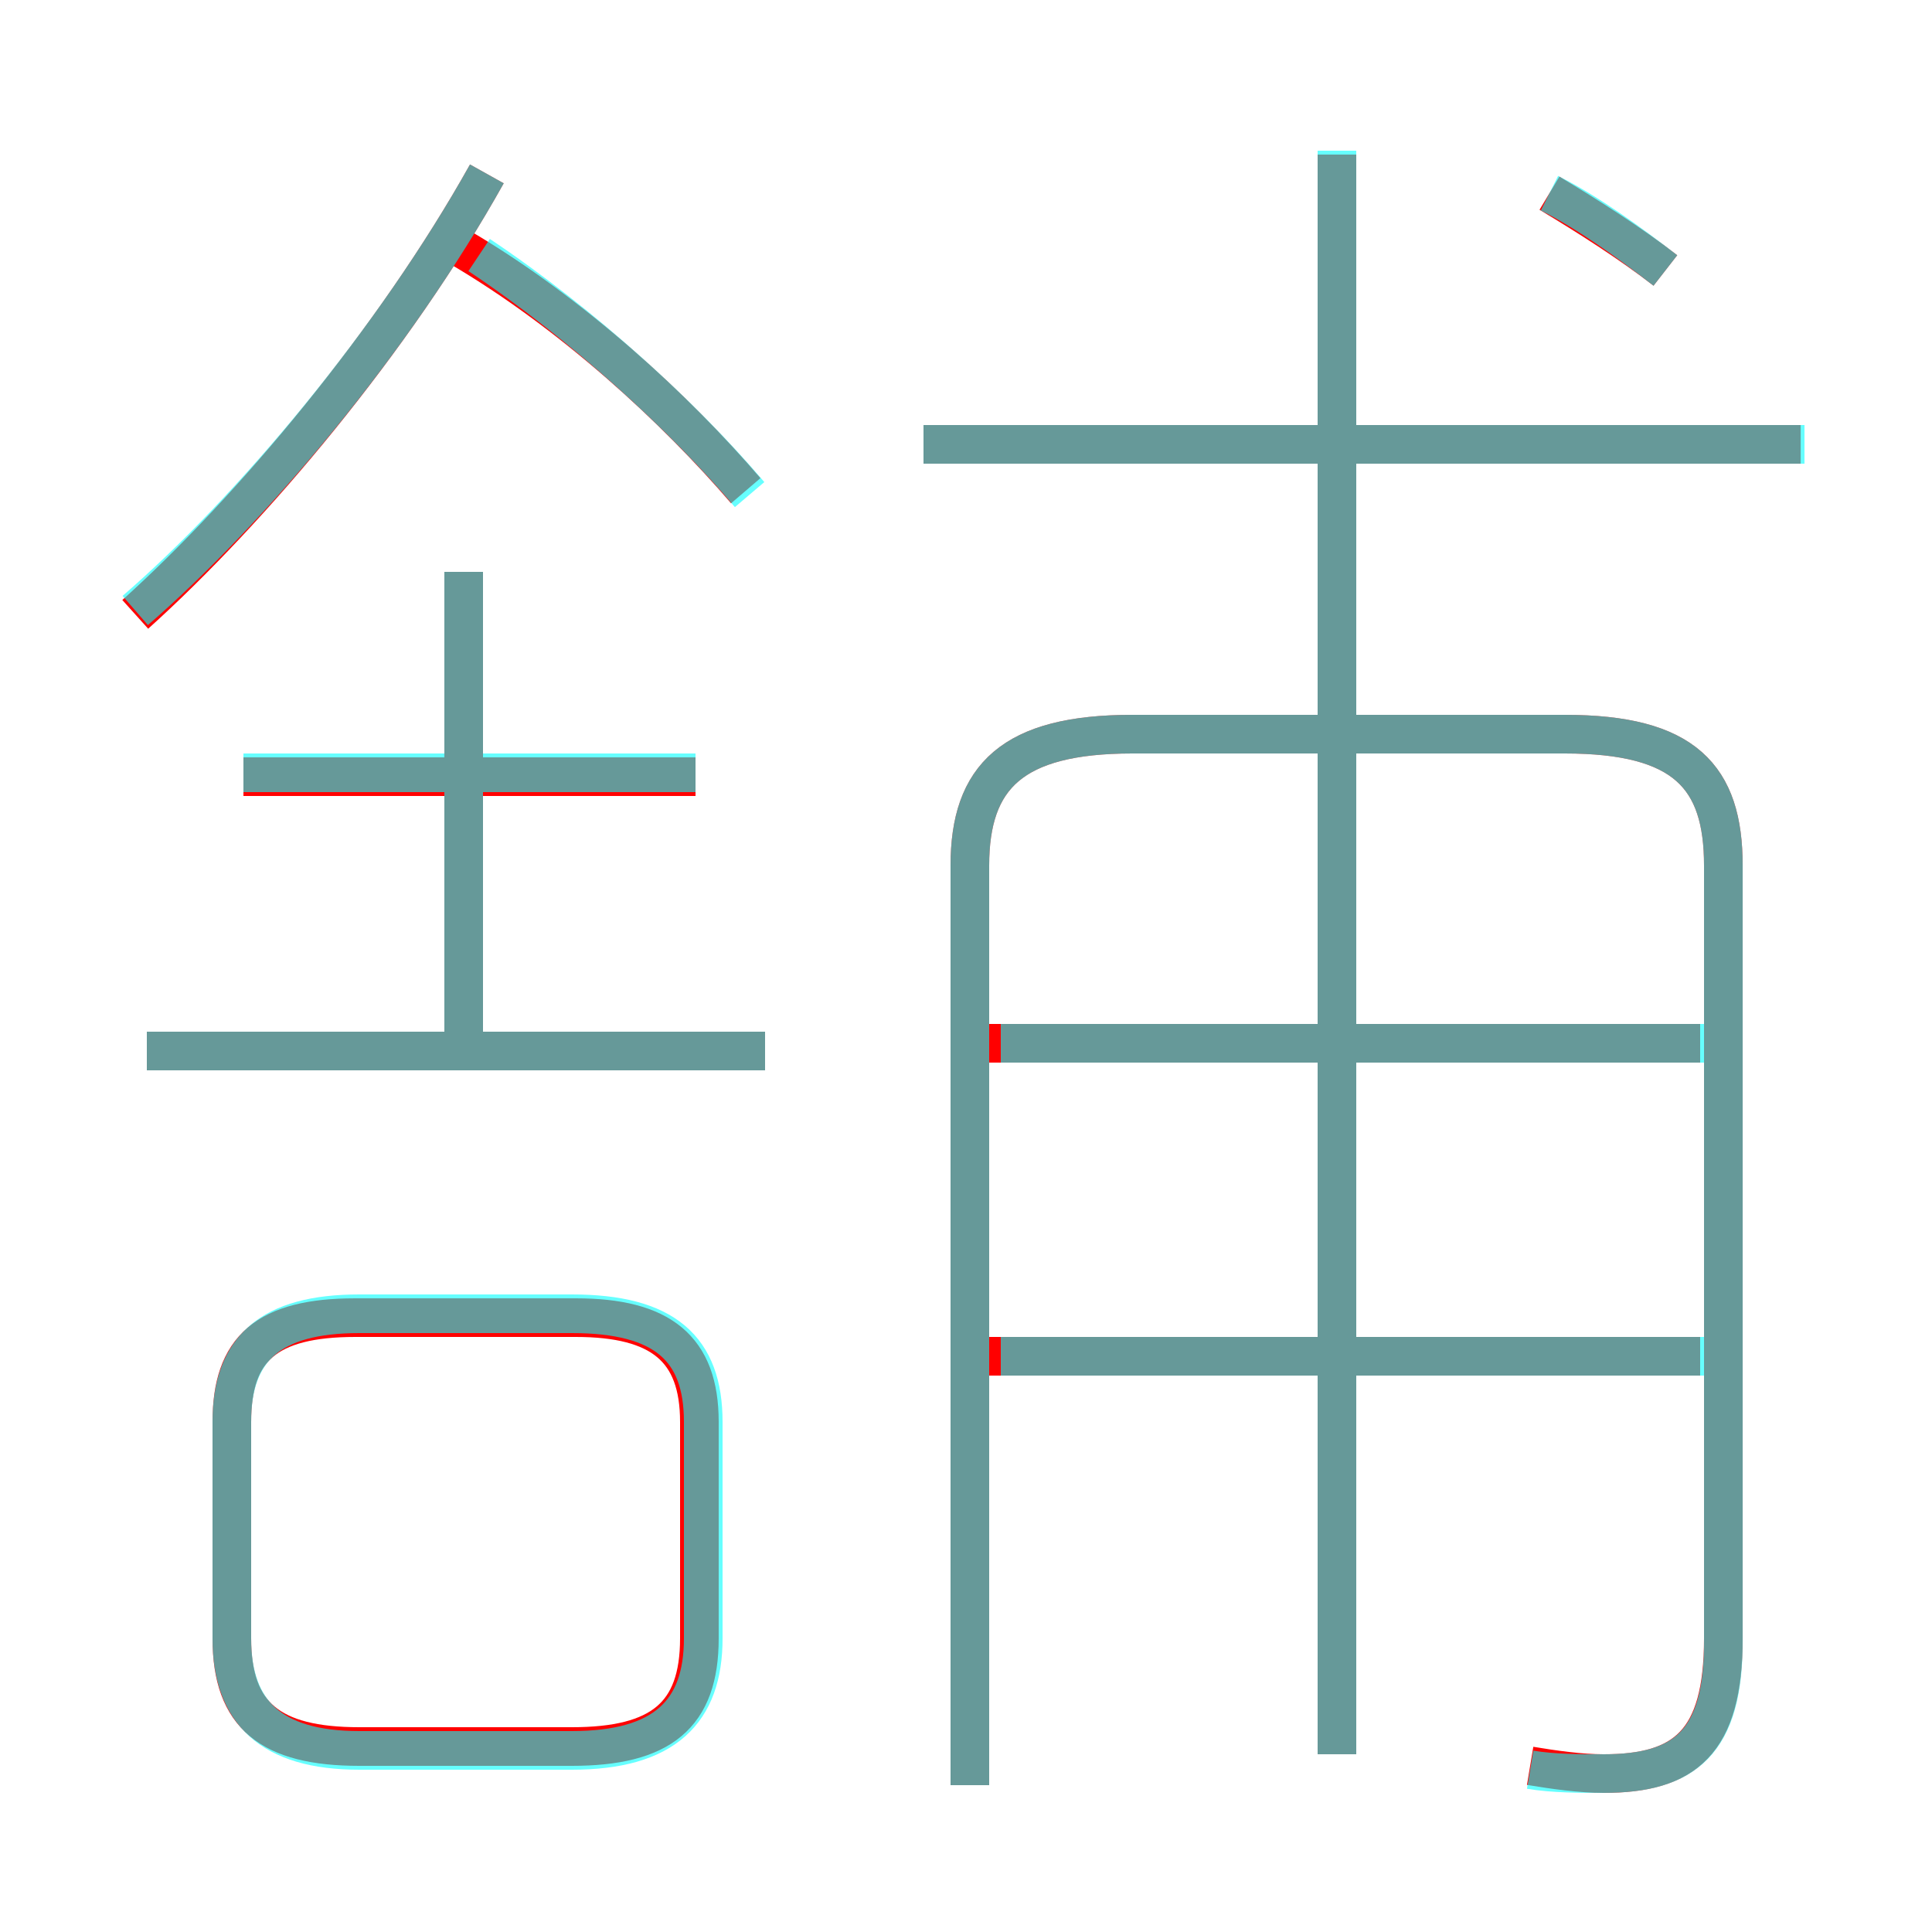 <?xml version='1.0' encoding='utf8'?>
<svg viewBox="0.0 -6.0 50.0 50.0" version="1.1" xmlns="http://www.w3.org/2000/svg">
<rect x="0.0" y="-6.0" width="50.0" height="50.0" fill="#333333" stroke="none"/>
<rect x="-1000" y="-1000" width="2000" height="2000" stroke="white" fill="white"/>
<g style="fill:none;stroke:rgba(255, 0, 0, 1);  stroke-width:1"><path d="M 39.6 1.7 C 40.2 1.8 40.9 1.9 41.5 1.9 C 43.6 1.9 44.6 1.1 44.6 -1.6 L 44.6 -21.6 C 44.6 -23.9 43.6 -25.0 40.5 -25.0 L 29.3 -25.0 C 26.2 -25.0 25.1 -23.9 25.1 -21.6 L 25.1 2.2 M 9.3 1.2 L 14.8 1.2 C 17.1 1.2 18.1 0.4 18.1 -1.6 L 18.1 -7.2 C 18.1 -9.1 17.1 -9.9 14.9 -9.9 L 9.2 -9.9 C 6.9 -9.9 6.0 -9.1 6.0 -7.2 L 6.0 -1.6 C 6.0 0.4 7.0 1.2 9.3 1.2 Z M 19.8 -16.8 L 3.8 -16.8 M 18.0 -23.9 L 6.3 -23.9 M 12.0 -16.7 L 12.0 -29.2 M 3.5 -28.1 C 6.5 -30.8 10.2 -35.2 12.6 -39.5 M 44.0 -8.9 L 25.4 -8.9 M 19.3 -31.3 C 17.5 -33.4 14.8 -35.9 11.9 -37.6 M 44.0 -17.0 L 25.4 -17.0 M 34.6 1.4 L 34.6 -40.0 M 46.6 -32.5 L 23.9 -32.5 M 43.1 -37.0 C 42.2 -37.7 41.1 -38.4 40.1 -39.0" transform="translate(0.0 38.0)" />
</g>
<g style="fill:none;stroke:rgba(0, 255, 255, 0.6);  stroke-width:1">
<path d="M 39.6 1.8 C 40.2 1.9 40.9 1.9 41.5 1.9 C 43.6 1.9 44.6 1.1 44.6 -1.5 L 44.6 -21.6 C 44.6 -23.9 43.6 -25.0 40.5 -25.0 L 29.3 -25.0 C 26.2 -25.0 25.1 -23.9 25.1 -21.6 L 25.1 2.2 M 9.3 1.3 L 14.8 1.3 C 17.2 1.3 18.2 0.3 18.2 -1.6 L 18.2 -7.2 C 18.2 -9.1 17.2 -10.0 14.8 -10.0 L 9.3 -10.0 C 7.0 -10.0 6.0 -9.1 6.0 -7.2 L 6.0 -1.6 C 6.0 0.3 7.0 1.3 9.3 1.3 Z M 19.8 -16.8 L 3.8 -16.8 M 12.0 -16.6 L 12.0 -29.2 M 18.0 -24.0 L 6.3 -24.0 M 3.5 -28.2 C 6.5 -30.8 10.2 -35.2 12.6 -39.5 M 44.1 -8.9 L 25.9 -8.9 M 34.6 1.4 L 34.6 -40.1 M 44.1 -17.0 L 25.9 -17.0 M 19.4 -31.2 C 17.7 -33.2 15.1 -35.6 12.4 -37.4 M 46.7 -32.5 L 23.9 -32.5 M 43.1 -37.0 C 42.2 -37.7 41.1 -38.5 40.1 -39.0" transform="translate(0.0 38.0)" />
</g>
</svg>